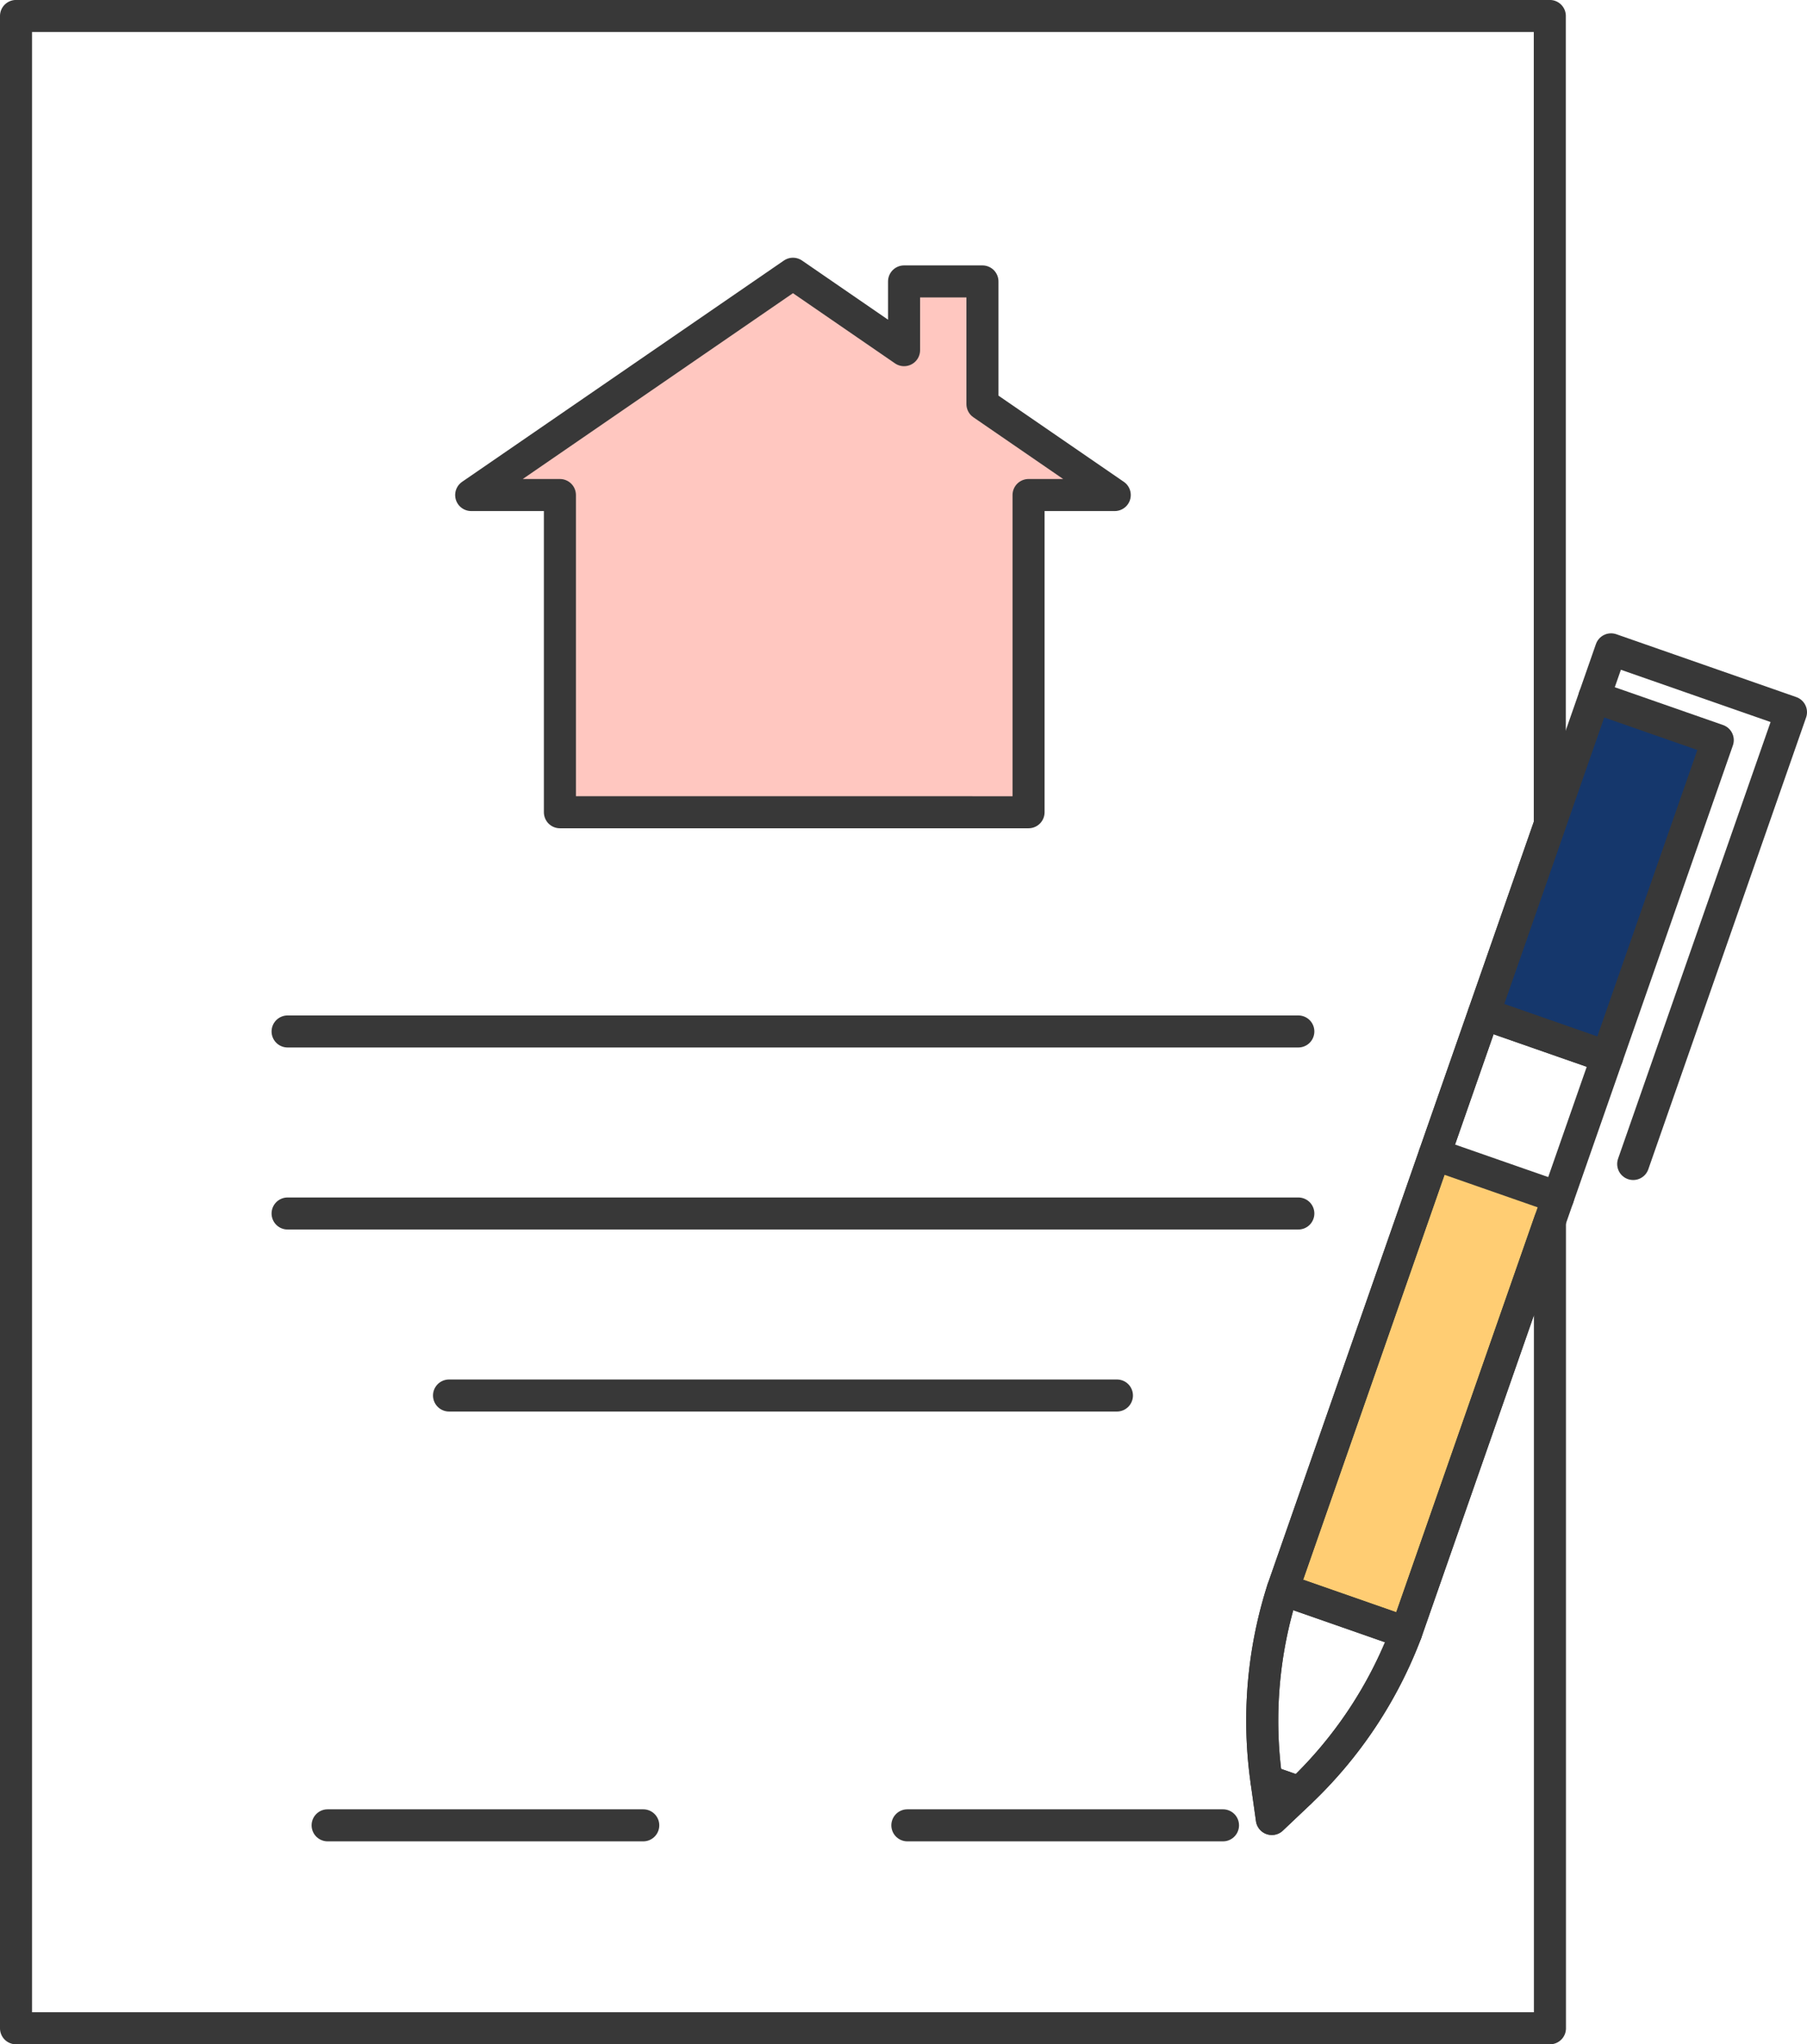 <svg xmlns="http://www.w3.org/2000/svg" width="56.391" height="63.798" viewBox="0 0 56.391 63.798">
  <g id="그룹_1729" data-name="그룹 1729" transform="translate(-1072.135 -277.239)">
    <rect id="사각형_447" data-name="사각형 447" width="14.386" height="4.078" transform="matrix(0.33, -0.944, 0.944, 0.33, 1112.165, 326.848)" fill="#ffcd73"/>
    <rect id="사각형_448" data-name="사각형 448" width="10.472" height="4.078" transform="translate(1118.439 308.88) rotate(-70.753)" fill="#15376c"/>
    <g id="그룹_1726" data-name="그룹 1726">
      <path id="패스_1136" data-name="패스 1136" d="M1112.165,326.848a13.419,13.419,0,0,0-.508,5.965l.168,1.193.874-.829a13.4,13.4,0,0,0,3.316-4.986l4.489-12.853v25.2h-47.869v-62.8H1120.5v25.226l-2.064,5.914Z" fill="none" stroke="#383838" stroke-linecap="round" stroke-linejoin="round" stroke-width="1"/>
      <line id="선_141" data-name="선 141" x2="31.542" transform="translate(1081.11 309.429)" fill="none" stroke="#383838" stroke-linecap="round" stroke-linejoin="round" stroke-width="1"/>
      <line id="선_142" data-name="선 142" x2="31.542" transform="translate(1081.11 315.11)" fill="none" stroke="#383838" stroke-linecap="round" stroke-linejoin="round" stroke-width="1"/>
      <line id="선_143" data-name="선 143" x2="20.843" transform="translate(1086.148 320.79)" fill="none" stroke="#383838" stroke-linecap="round" stroke-linejoin="round" stroke-width="1"/>
      <line id="선_144" data-name="선 144" x2="9.85" transform="translate(1100.451 334.204)" fill="none" stroke="#383838" stroke-linecap="round" stroke-linejoin="round" stroke-width="1"/>
      <line id="선_145" data-name="선 145" x2="9.85" transform="translate(1082.359 334.204)" fill="none" stroke="#383838" stroke-linecap="round" stroke-linejoin="round" stroke-width="1"/>
      <g id="그룹_1725" data-name="그룹 1725">
        <rect id="사각형_449" data-name="사각형 449" width="19.032" height="4.078" transform="translate(1112.165 326.848) rotate(-70.753)" stroke-width="1" stroke="#383838" stroke-linecap="round" stroke-linejoin="round" fill="none"/>
        <rect id="사각형_450" data-name="사각형 450" width="10.472" height="4.078" transform="translate(1118.439 308.88) rotate(-70.753)" stroke-width="1" stroke="#383838" stroke-linecap="round" stroke-linejoin="round" fill="none"/>
        <line id="선_146" data-name="선 146" x1="3.85" y1="1.344" transform="translate(1116.907 313.266)" fill="none" stroke="#383838" stroke-linecap="round" stroke-linejoin="round" stroke-width="1"/>
        <path id="패스_1137" data-name="패스 1137" d="M1121.891,298.993l.52-1.489,5.615,1.961-4.924,14.1" fill="none" stroke="#383838" stroke-linecap="round" stroke-linejoin="round" stroke-width="1"/>
        <path id="패스_1138" data-name="패스 1138" d="M1114.33,327.6l-.479-.167-1.686-.589a13.416,13.416,0,0,0-.507,5.966l.281.1.479.167.281.1a13.426,13.426,0,0,0,3.317-4.986Z" fill="none" stroke="#383838" stroke-linecap="round" stroke-linejoin="round" stroke-width="1"/>
        <path id="패스_1139" data-name="패스 1139" d="M1111.658,332.814l.168,1.192.874-.828Z" fill="none" stroke="#383838" stroke-linecap="round" stroke-linejoin="round" stroke-width="1"/>
      </g>
    </g>
    <g id="그룹_1727" data-name="그룹 1727">
      <path id="패스_1140" data-name="패스 1140" d="M1102.481,302.588h1.752v-9.9h2.69l-4.129-2.839v-3.827h-2.446v2.145l-3.467-2.385-10.042,6.906h2.769v9.9h12.873Z" fill="#ffc7c0"/>
    </g>
    <g id="그룹_1728" data-name="그룹 1728">
      <path id="패스_1141" data-name="패스 1141" d="M1102.481,302.588h1.752v-9.9h2.69l-4.129-2.839v-3.827h-2.446v2.145l-3.467-2.385-10.042,6.906h2.769v9.9h12.873Z" fill="none" stroke="#383838" stroke-linecap="round" stroke-linejoin="round" stroke-width="1"/>
    </g>
  </g>
</svg>
